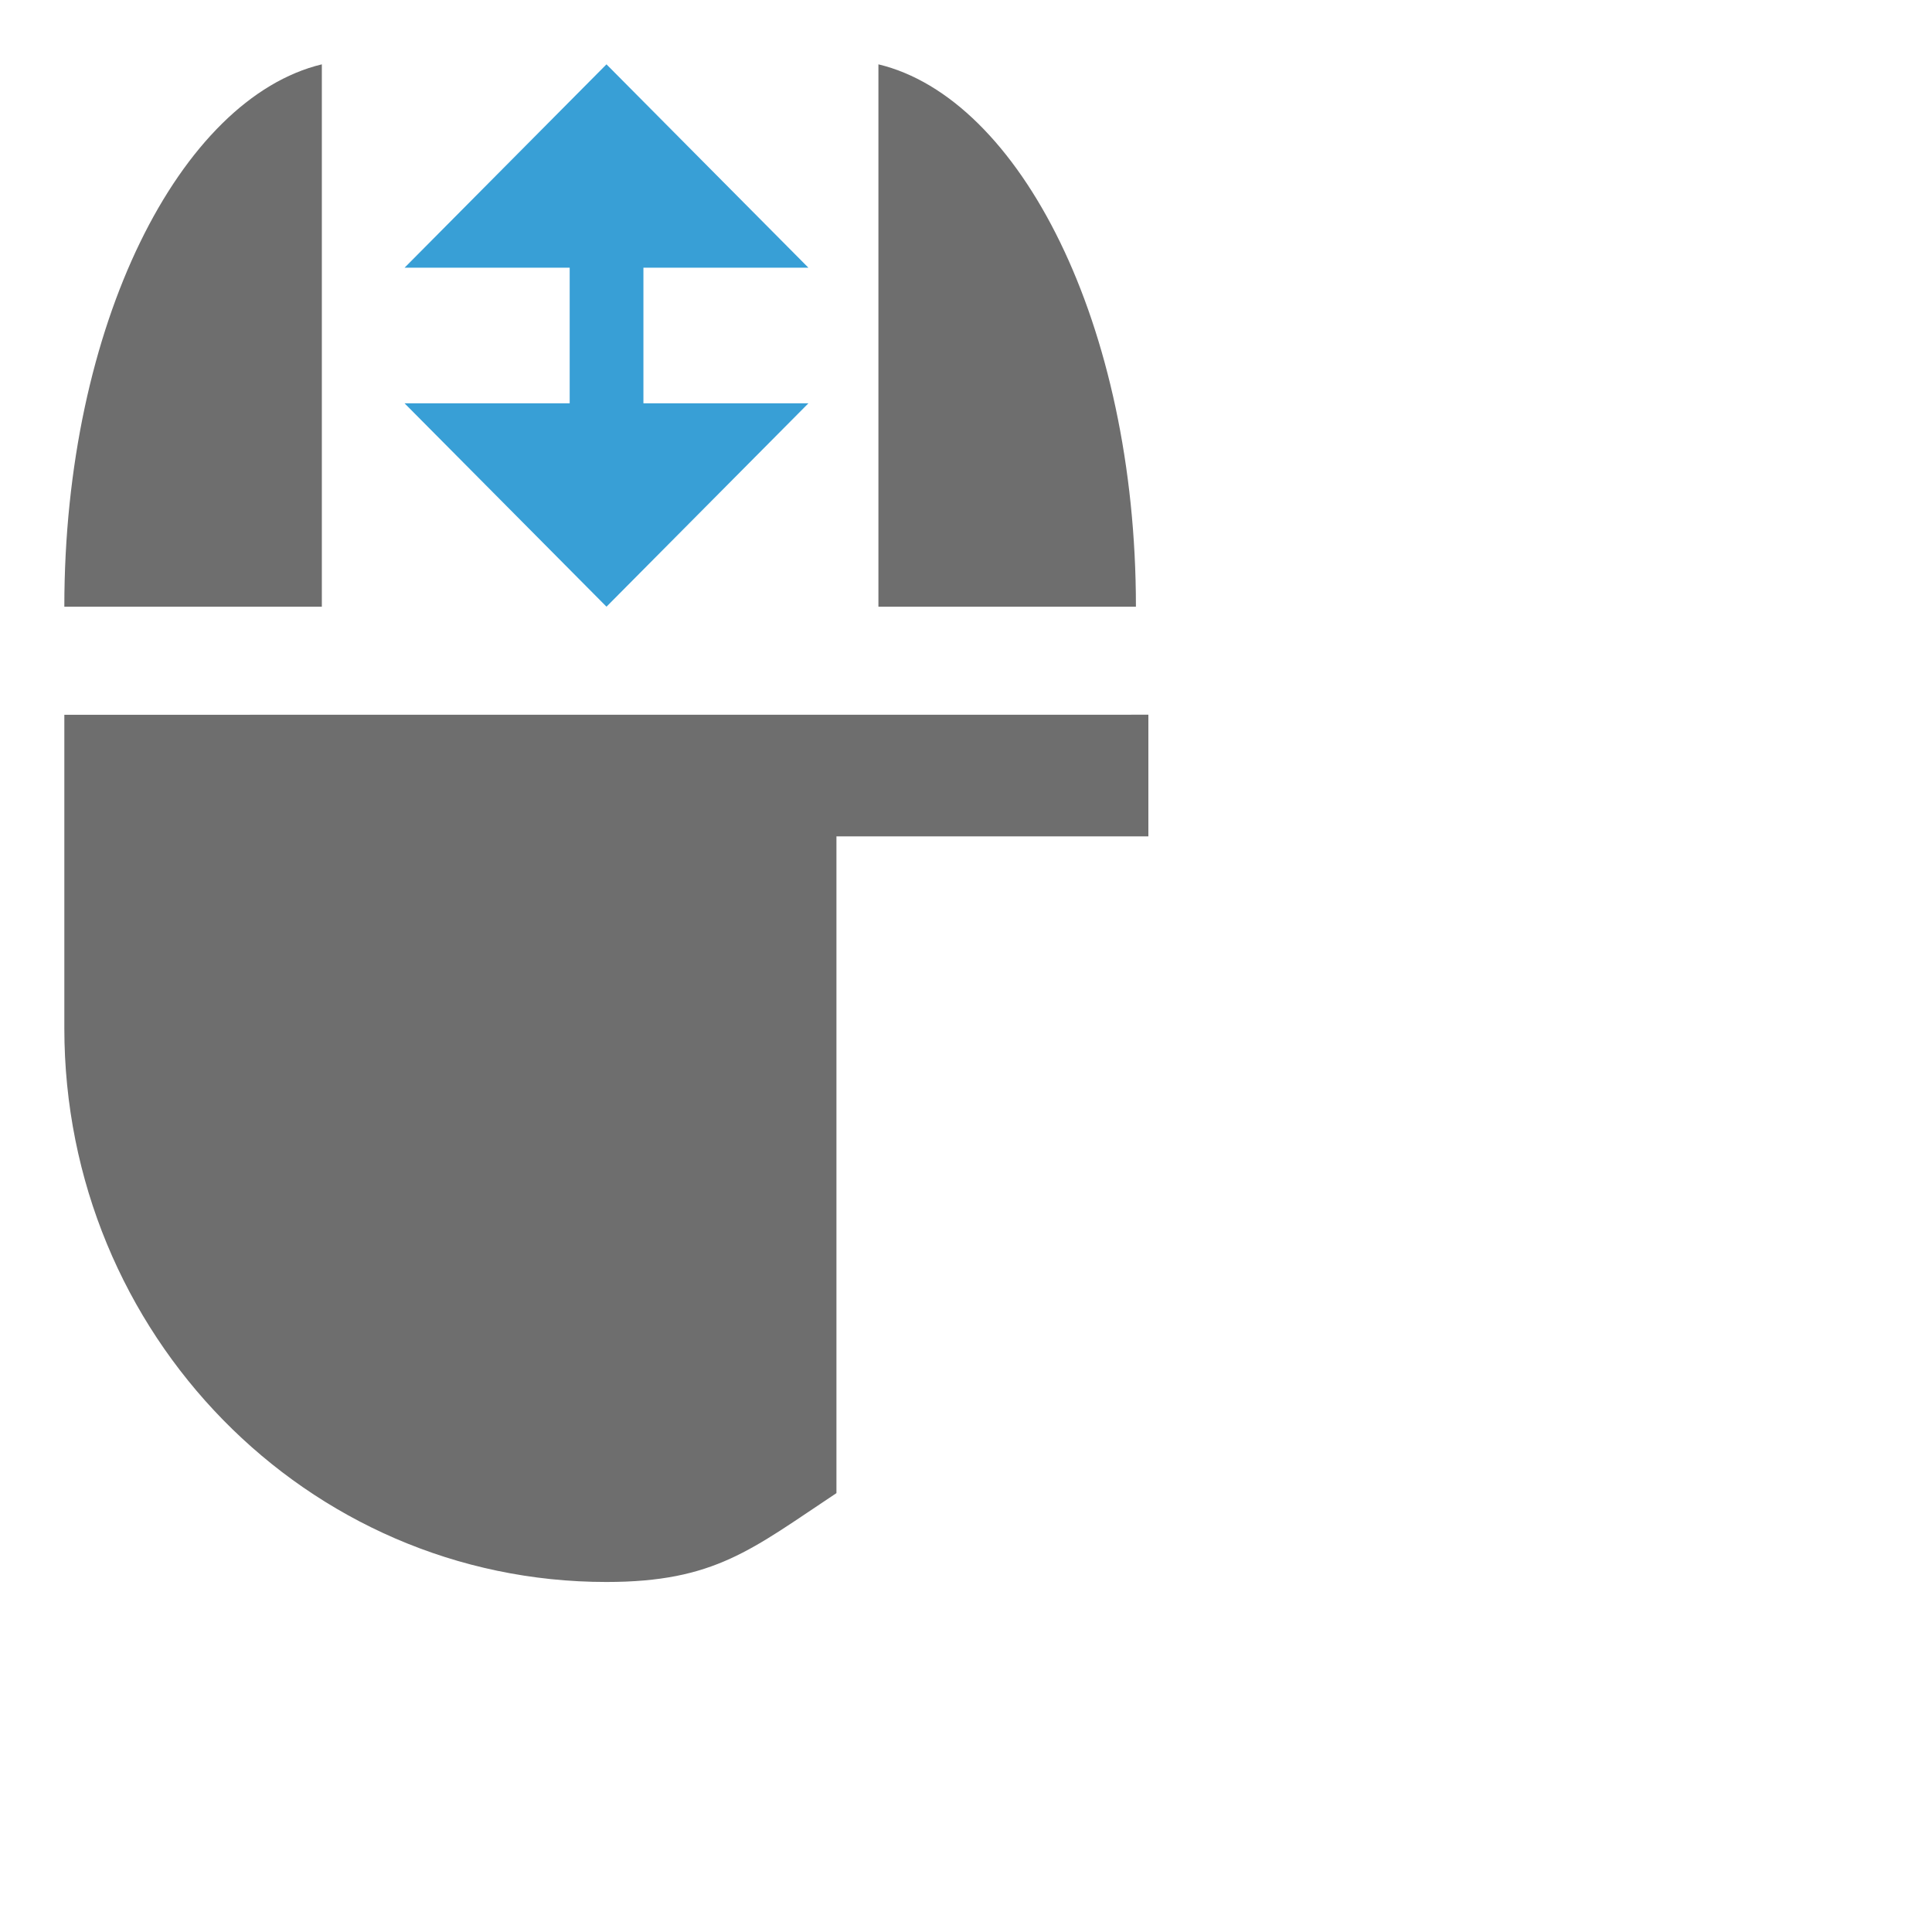 <?xml version="1.0" encoding="UTF-8"?>
<svg width="1em" height="1em" version="1.1" viewBox="0 0 30 30" xmlns="http://www.w3.org/2000/svg">
 <g transform="matrix(2.144 0 0 2.144 -1.145 -1.145)" stroke-width=".786">
  <g fill="#6e6e6e">
   <path transform="matrix(.466 0 0 .466 .534 .534)" d="m1 11.109v4.873c0 4.754 3.769 8.605 8.424 8.605 1.688 0 2.259-0.508 3.576-1.381v-10.207h4.848v-1.891z" stroke-width="1.685"/>
   <path d="m6.896 1v3.928h1.865c0-2.046-0.842-3.683-1.865-3.928z" stroke-width=".571"/>
   <path d="m2.865 1c-1.023 0.246-1.865 1.882-1.865 3.928h1.865z" stroke-width=".571"/>
  </g>
  <rect x="4.66" y="2.348" width=".534" height="1.186" fill="#389fd6" stroke-width="0"/>
  <g transform="matrix(.585 0 0 .491 2.879 .509)" fill="#389fd6" fill-rule="evenodd">
   <polygon points="3.5 1 6 4 1 4"/>
   <polygon transform="matrix(1,0,0,-1,0,15)" points="3.5 6 6 9 1 9"/>
  </g>
 </g>
</svg>
